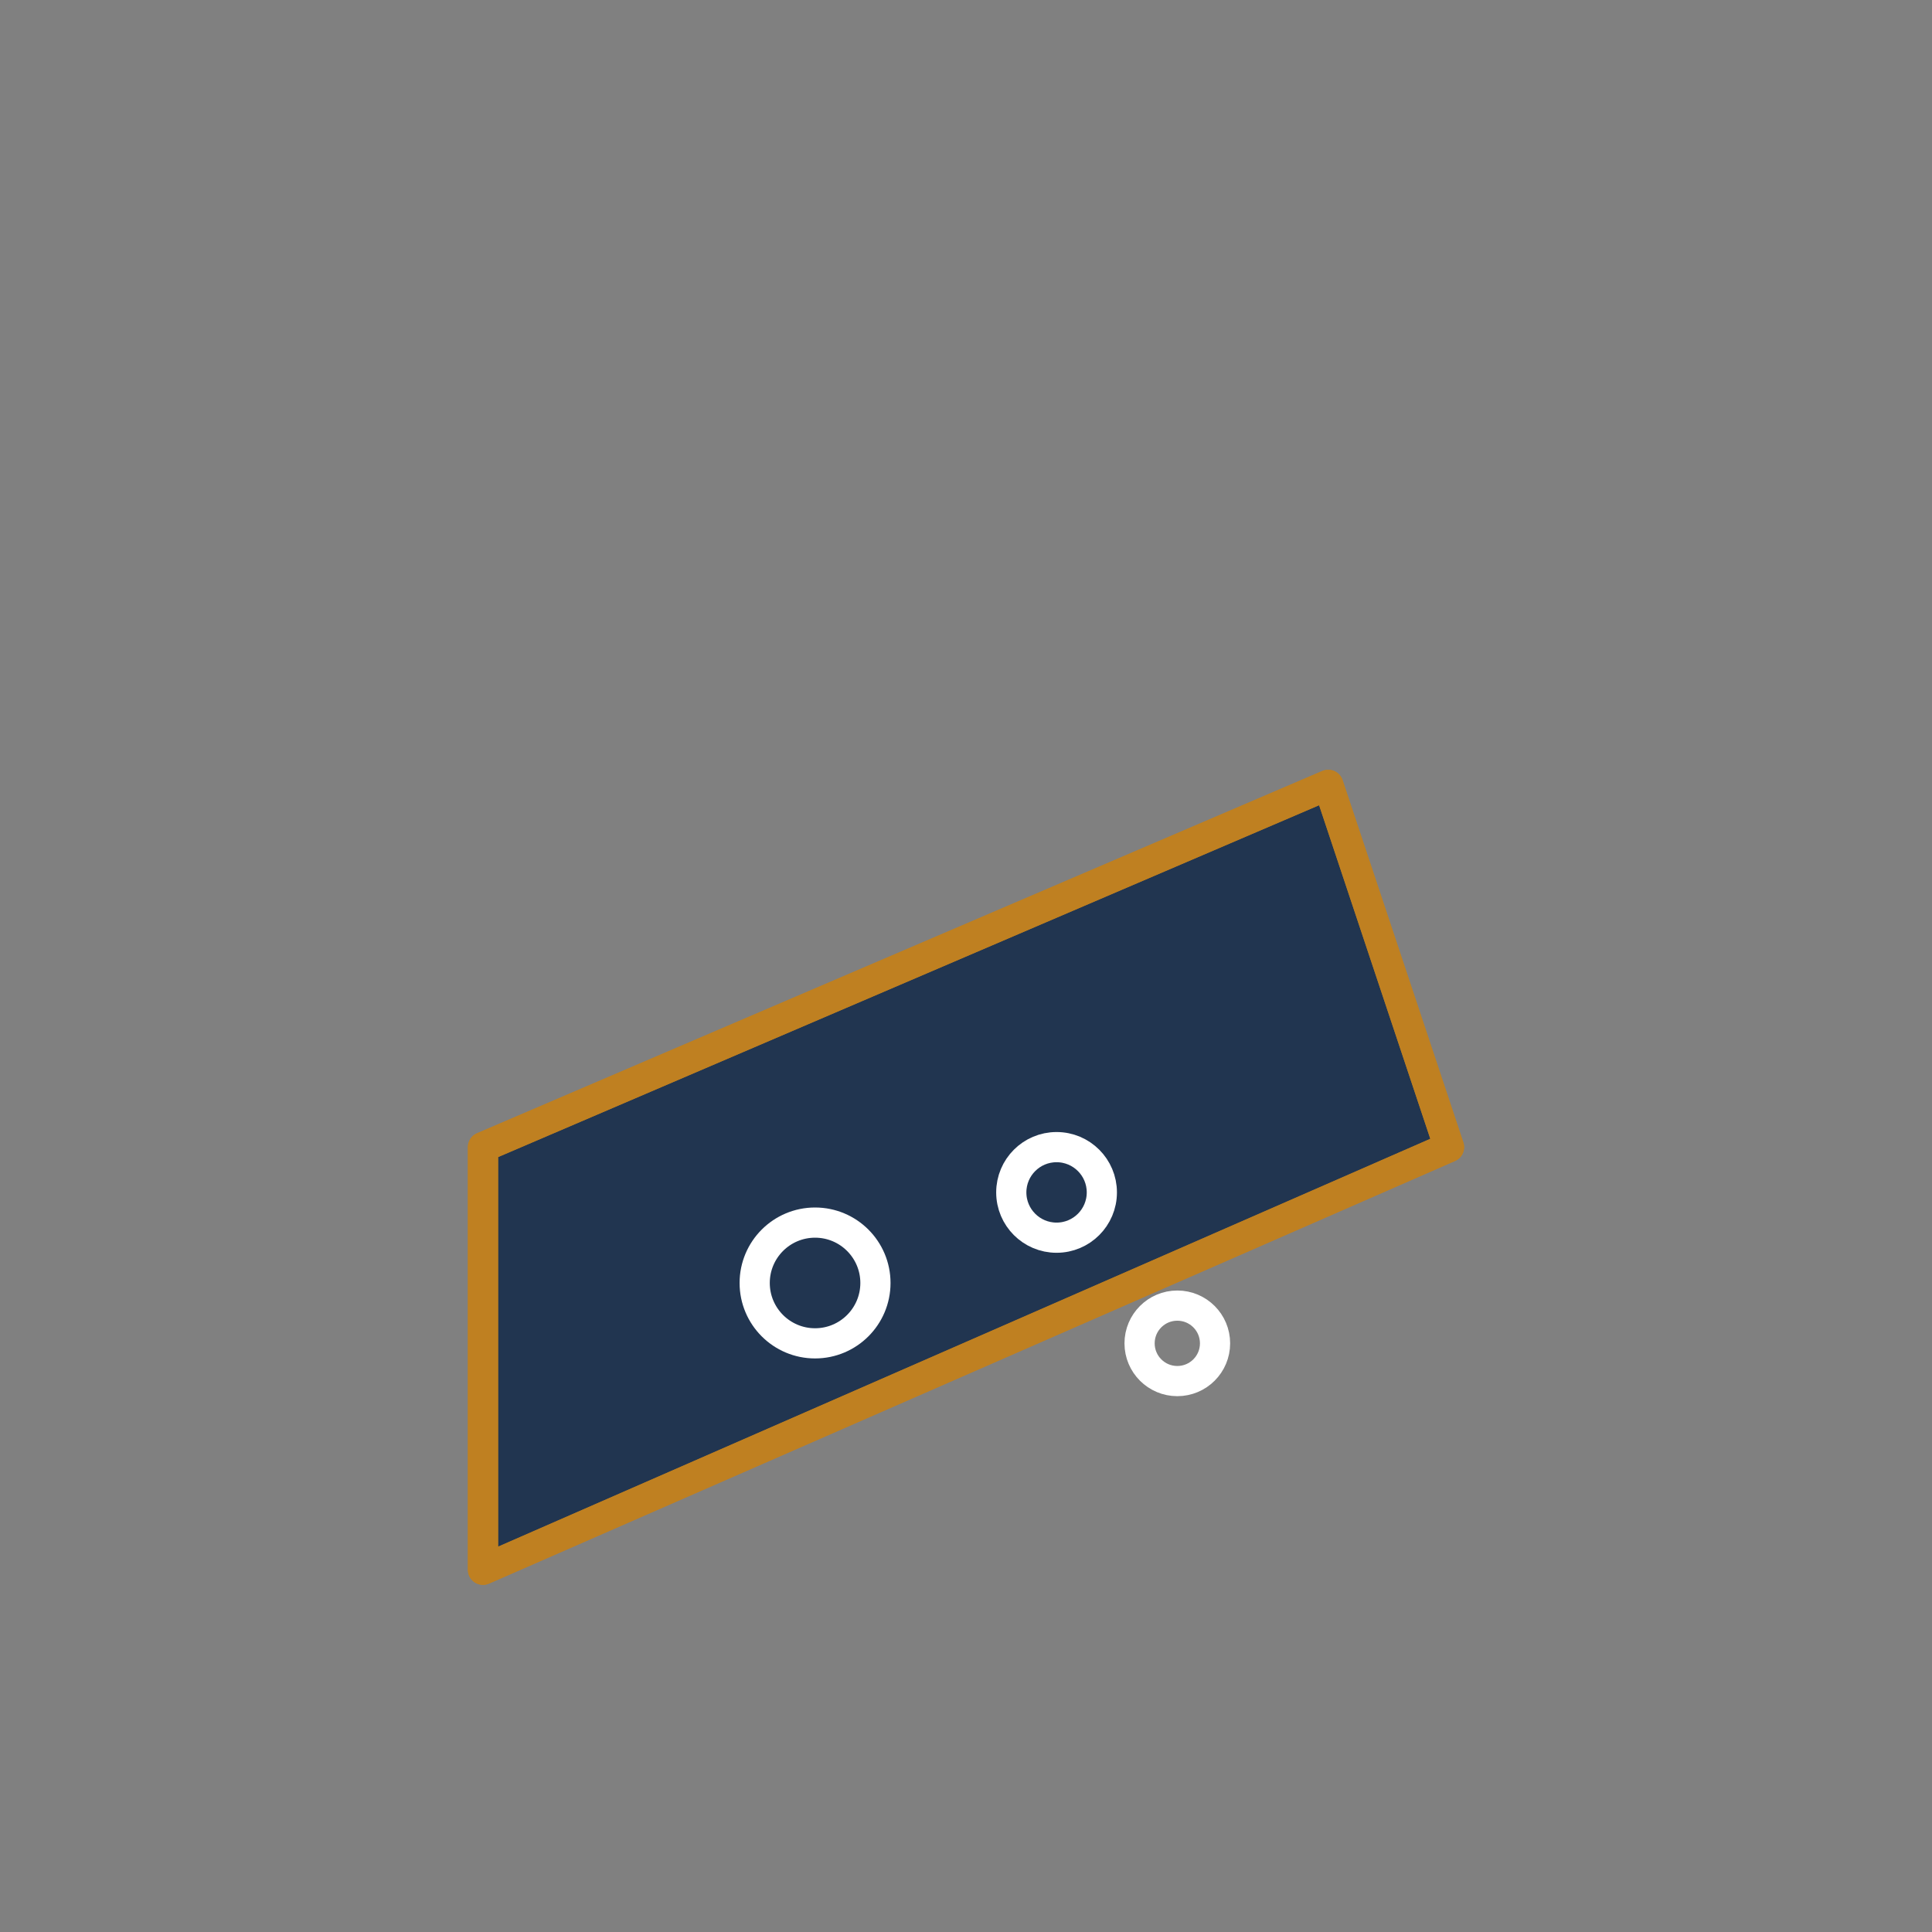 <svg width="256" height="256" viewBox="0 0 256 256" xmlns="http://www.w3.org/2000/svg" aria-hidden="true" role="img">
  <rect x="0" y="0" width="256" height="256" fill="#808080" stroke="none"/>
  <g fill="none" stroke="#bf8021" stroke-width="4" stroke-linecap="round" stroke-linejoin="round">
    
    <path d="M64 152l112-48 16 48-128 56z" fill="#213550"/><path d="M64 152l112-48 16 48-128 56z"/>
    <circle cx="108" cy="170" r="8" stroke="#ffffff"/>
    <circle cx="140" cy="158" r="6" stroke="#ffffff"/>
    <circle cx="156" cy="178" r="5" stroke="#ffffff"/>
    
  </g>
</svg>